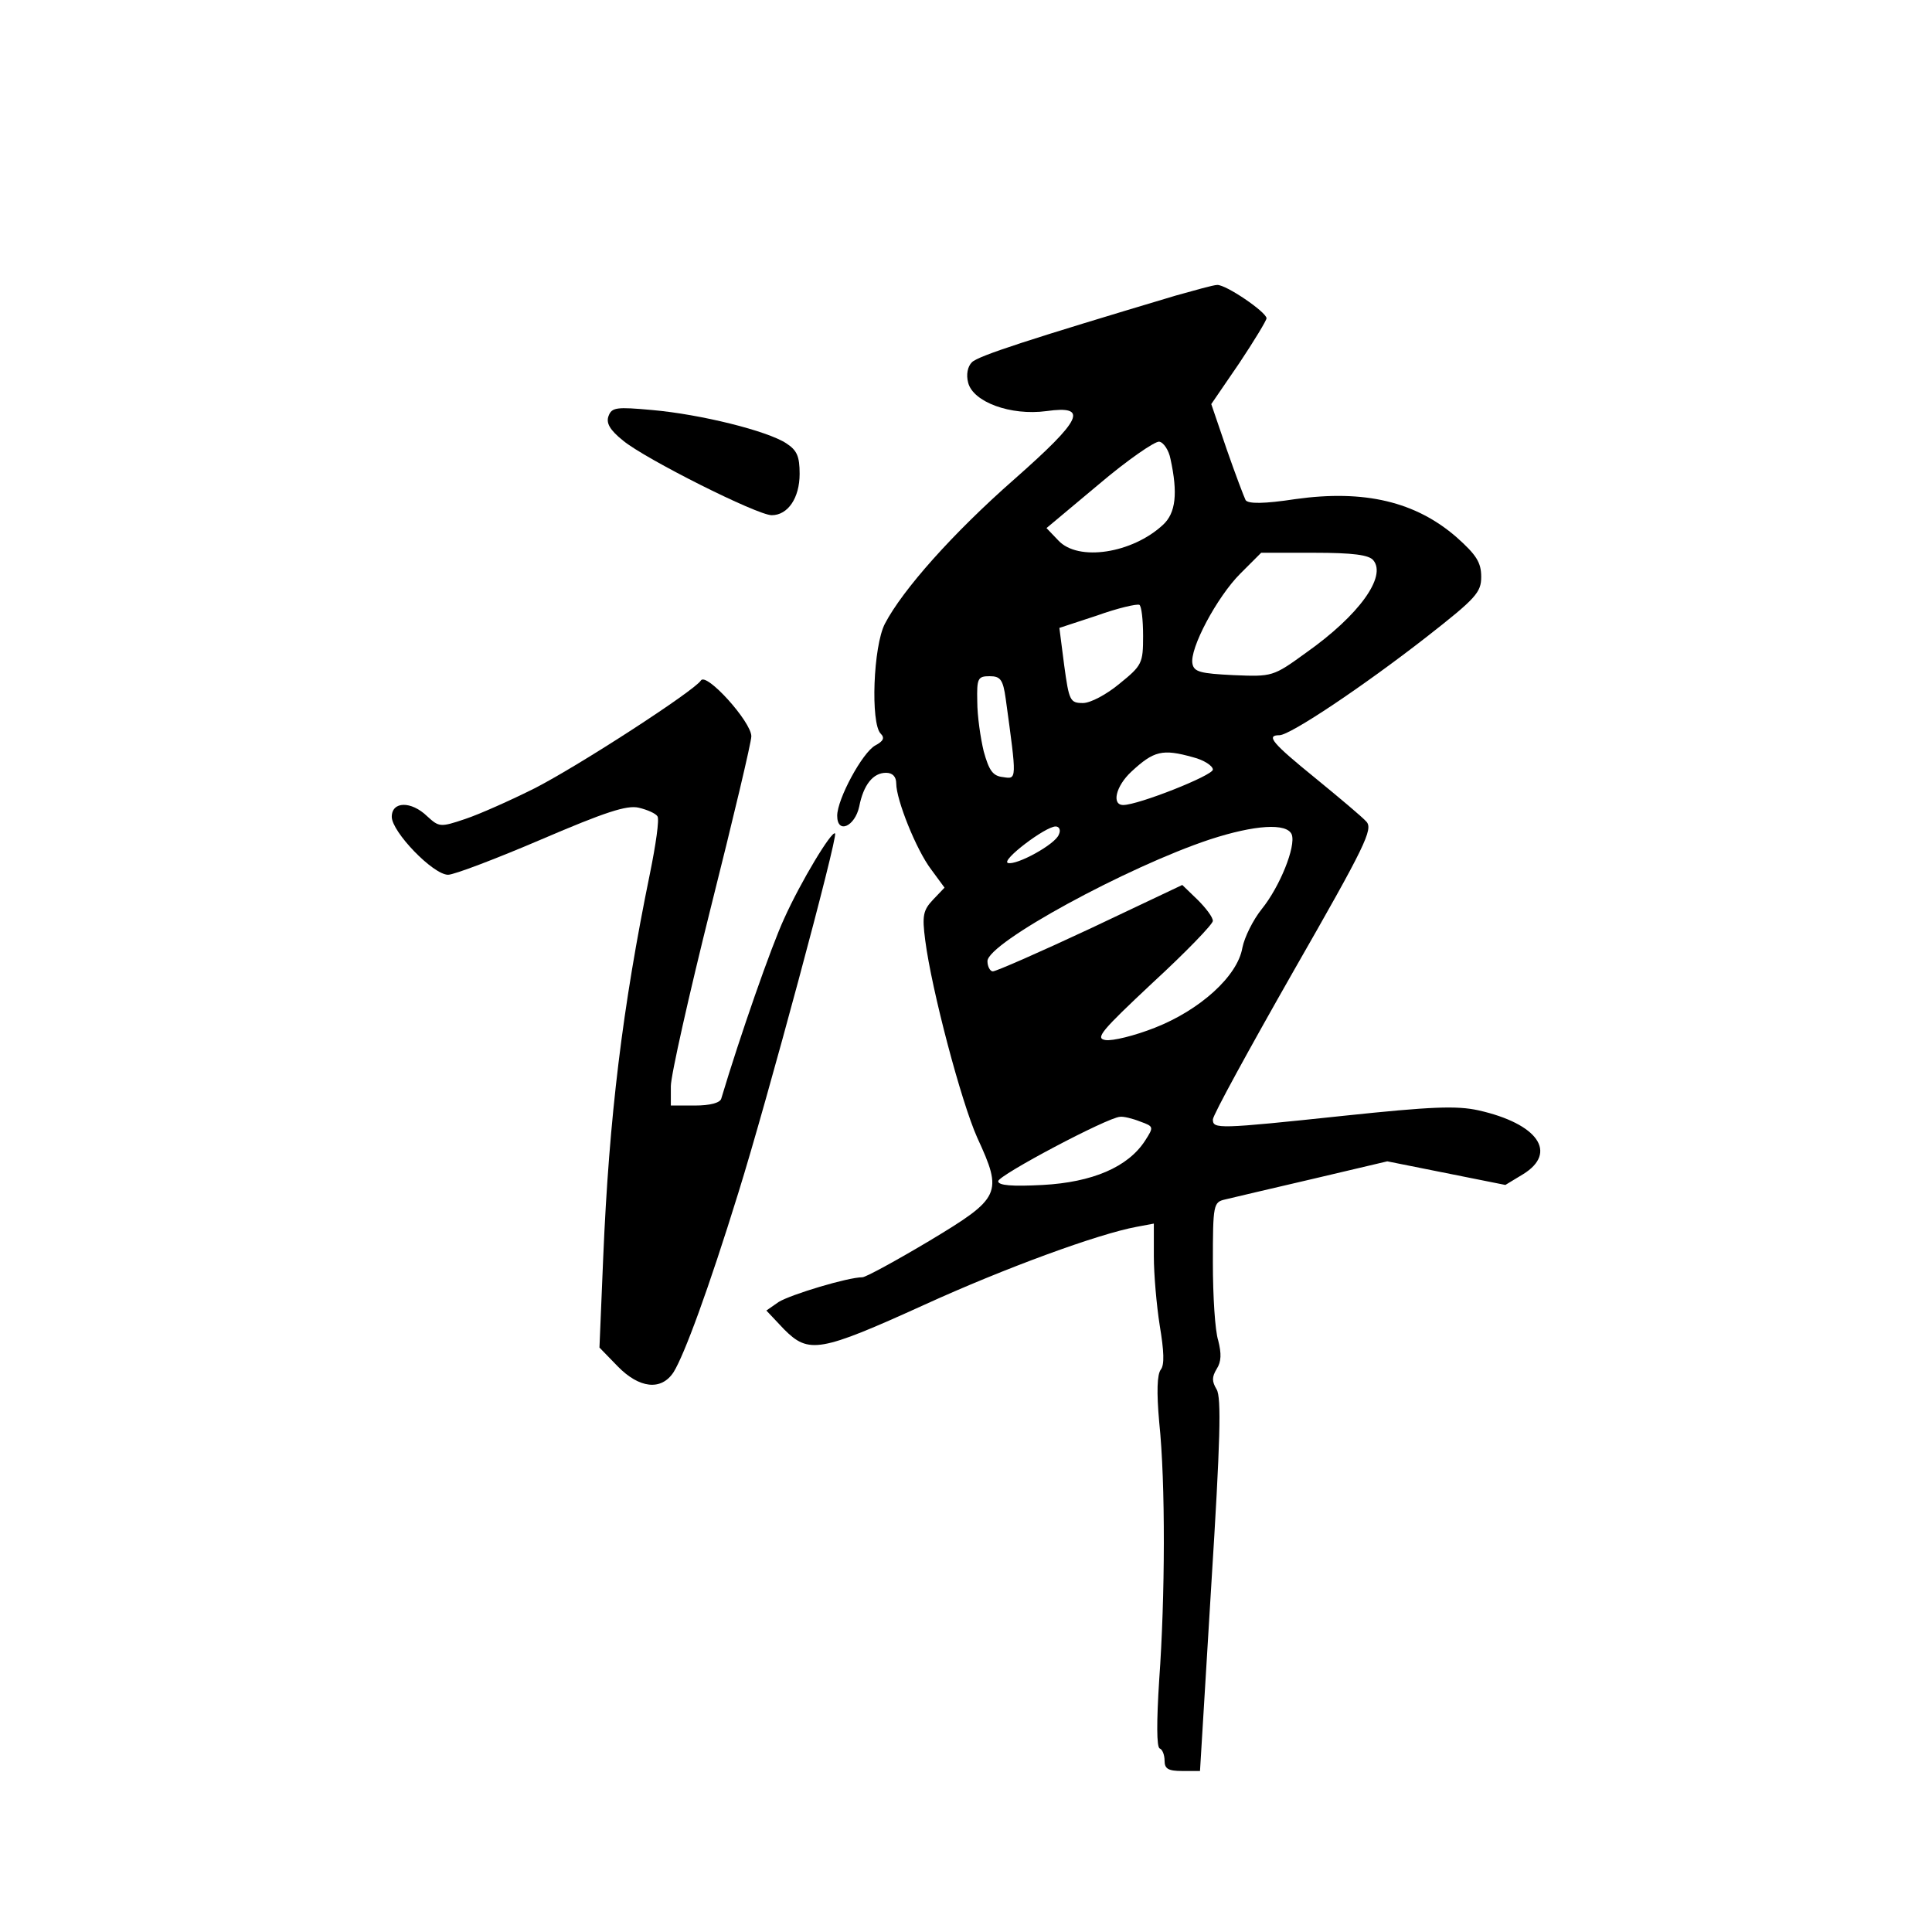 <?xml version="1.0" standalone="no"?>
<!DOCTYPE svg PUBLIC "-//W3C//DTD SVG 20010904//EN"
 "http://www.w3.org/TR/2001/REC-SVG-20010904/DTD/svg10.dtd">
<svg version="1.0" xmlns="http://www.w3.org/2000/svg"
 width="360pt" height="360pt" viewBox="0 0 360 360"
 preserveAspectRatio="xMidYMid meet">
<g transform="translate(0,360) scale(0.1,-0.1)"
fill="#000000" stroke="none">
<path d="M2190 3049 c-271 -81 -367 -112 -379 -124 -8 -8 -11 -23 -7 -38 9
-36 79 -62 146 -53 79 11 67 -15 -60 -127 -115 -101 -208 -206 -241 -269 -22
-42 -27 -186 -8 -205 8 -8 5 -14 -10 -22 -24 -13 -71 -100 -71 -131 0 -35 33
-20 41 17 8 41 26 63 50 63 12 0 19 -7 19 -20 0 -30 37 -123 65 -160 l25 -34
-21 -22 c-19 -20 -21 -30 -15 -76 12 -93 67 -301 97 -368 48 -104 44 -112 -89
-192 -62 -37 -119 -68 -125 -68 -27 0 -133 -32 -156 -46 l-23 -16 33 -35 c46
-46 66 -43 262 46 149 68 324 132 395 145 l32 6 0 -61 c0 -33 5 -91 11 -129 8
-48 9 -73 2 -82 -7 -9 -8 -42 -3 -98 12 -114 11 -327 0 -480 -5 -78 -5 -126 1
-128 5 -2 9 -12 9 -23 0 -15 7 -19 33 -19 l33 0 21 346 c17 270 19 350 10 365
-9 15 -9 23 0 38 9 14 9 29 3 53 -6 18 -10 83 -10 145 0 109 1 113 23 118 12
3 85 20 162 38 l140 33 110 -22 110 -22 33 20 c65 40 28 94 -83 119 -41 9 -88
7 -250 -10 -236 -25 -245 -25 -245 -7 0 8 68 132 150 276 134 234 149 265 136
279 -8 9 -51 45 -95 81 -80 65 -93 80 -67 80 20 0 156 91 274 183 92 72 102
83 102 112 0 27 -9 41 -46 74 -76 66 -171 89 -300 71 -59 -9 -88 -9 -93 -2 -3
6 -19 48 -35 94 l-29 85 52 76 c28 42 51 80 51 84 -1 12 -76 63 -92 62 -7 0
-42 -10 -78 -20z m-9 -304 c14 -64 10 -101 -14 -123 -57 -53 -158 -69 -195
-29 l-22 23 98 82 c53 45 104 80 112 79 8 -1 18 -16 21 -32z m378 -189 c25
-30 -26 -102 -125 -172 -62 -45 -63 -45 -136 -42 -61 3 -73 6 -76 21 -6 28 46
125 89 168 l39 39 99 0 c72 0 102 -4 110 -14z m-429 -141 c0 -51 -2 -55 -44
-89 -24 -20 -54 -36 -68 -36 -24 0 -26 4 -35 70 l-9 70 70 23 c39 14 74 22 79
20 4 -2 7 -28 7 -58z m-256 -117 c21 -153 21 -150 -5 -146 -19 2 -26 12 -36
48 -6 25 -12 66 -12 93 -1 43 1 47 23 47 20 0 25 -6 30 -42z m349 -109 c20 -5
37 -16 37 -23 0 -11 -139 -66 -167 -66 -22 0 -14 35 15 62 42 39 58 43 115 27z
m-250 -144 c-6 -18 -79 -58 -95 -53 -13 5 70 68 89 68 7 0 10 -7 6 -15z m434
0 c8 -22 -22 -97 -56 -139 -16 -20 -32 -52 -36 -72 -9 -53 -79 -116 -163 -149
-38 -15 -79 -25 -92 -23 -20 3 -8 17 88 107 62 57 112 109 112 115 0 7 -13 24
-28 39 l-29 28 -171 -81 c-94 -44 -176 -80 -182 -80 -5 0 -10 9 -10 19 0 34
261 176 415 227 83 27 143 31 152 9z m-282 -535 c25 -9 25 -10 9 -35 -32 -50
-99 -78 -191 -83 -57 -3 -83 -1 -83 7 0 11 204 119 227 120 6 1 23 -3 38 -9z"/>
<path d="M1134 2825 c-5 -13 2 -26 27 -46 41 -34 250 -139 277 -139 30 0 52
32 52 77 0 33 -5 44 -25 57 -35 23 -159 54 -250 62 -66 6 -75 5 -81 -11z"/>
<path d="M1306 2332 c-12 -19 -226 -158 -310 -201 -44 -22 -102 -48 -129 -57
-47 -16 -49 -15 -71 5 -30 29 -66 28 -66 -1 0 -28 77 -108 105 -108 11 0 90
30 174 66 119 51 159 64 181 59 17 -4 32 -11 35 -16 4 -5 -3 -53 -14 -107 -51
-249 -76 -453 -87 -715 l-7 -168 34 -35 c40 -41 81 -46 104 -11 20 32 65 154
121 335 53 170 186 664 180 669 -6 6 -64 -90 -95 -159 -24 -52 -82 -218 -117
-335 -2 -8 -21 -13 -49 -13 l-45 0 0 36 c0 20 34 171 75 335 41 163 75 306 75
317 0 27 -84 120 -94 104z"/>
</g>
</svg>
